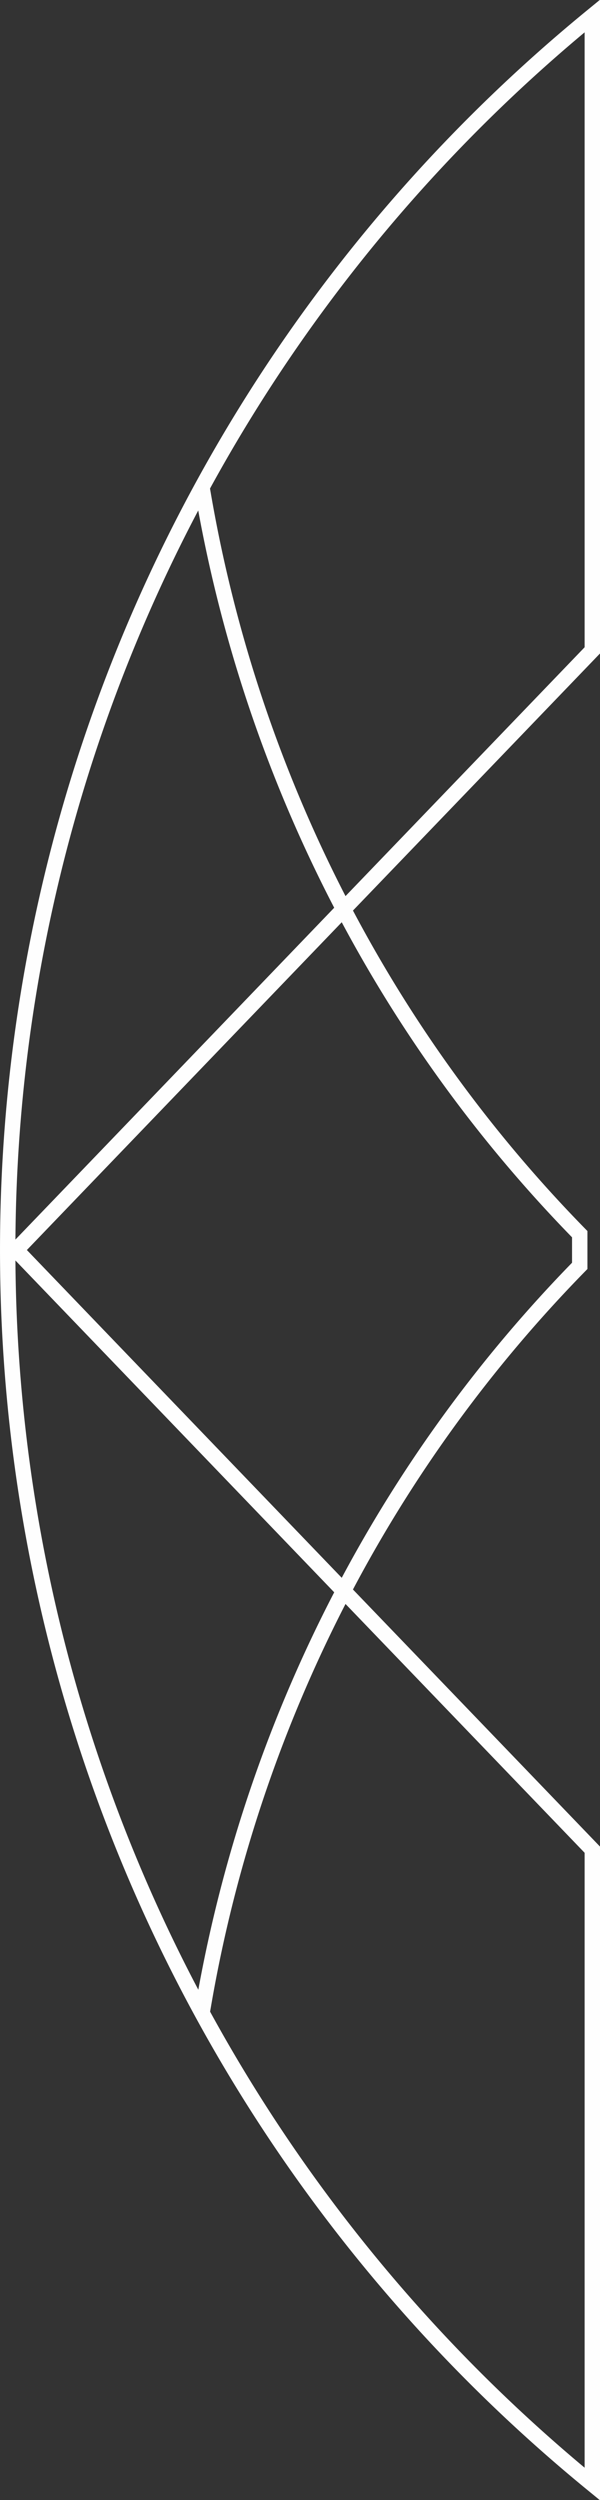 <svg xmlns="http://www.w3.org/2000/svg" width="38.999" height="162.49" viewBox="0 0 38.999 162.49"><rect x="0" y="0" width="38.999" height="162.49" fill="#333333" stroke="none"/><g id="Group_88" data-name="Group 88" transform="rotate(90 5504.184 5158.315)" opacity=".996" fill="none" stroke="#fff" stroke-width="1"><path id="Path_8" data-name="Path 8" d="M449.268 10640.164a91.358 91.358 0 0026.276 9q.5.089 1.007.176-.5-.086-1.007-.176a91.358 91.358 0 01-26.276-9l-22.154 21.291-22.154-21.291a91.391 91.391 0 01-27.39 9.2 91.391 91.391 0 0027.39-9.2L388.139 10624h-41.23a103.644 103.644 0 00160.409 0h-41.23z"/><path id="Path_10" data-name="Path 10" d="M3084.893 10663.091h-2.059a89.7 89.7 0 01-21.125 15.353l22.154 21.277 22.154-21.277a89.71 89.71 0 01-21.124-15.353z" transform="translate(-2656.75 -38.274)"/></g></svg>